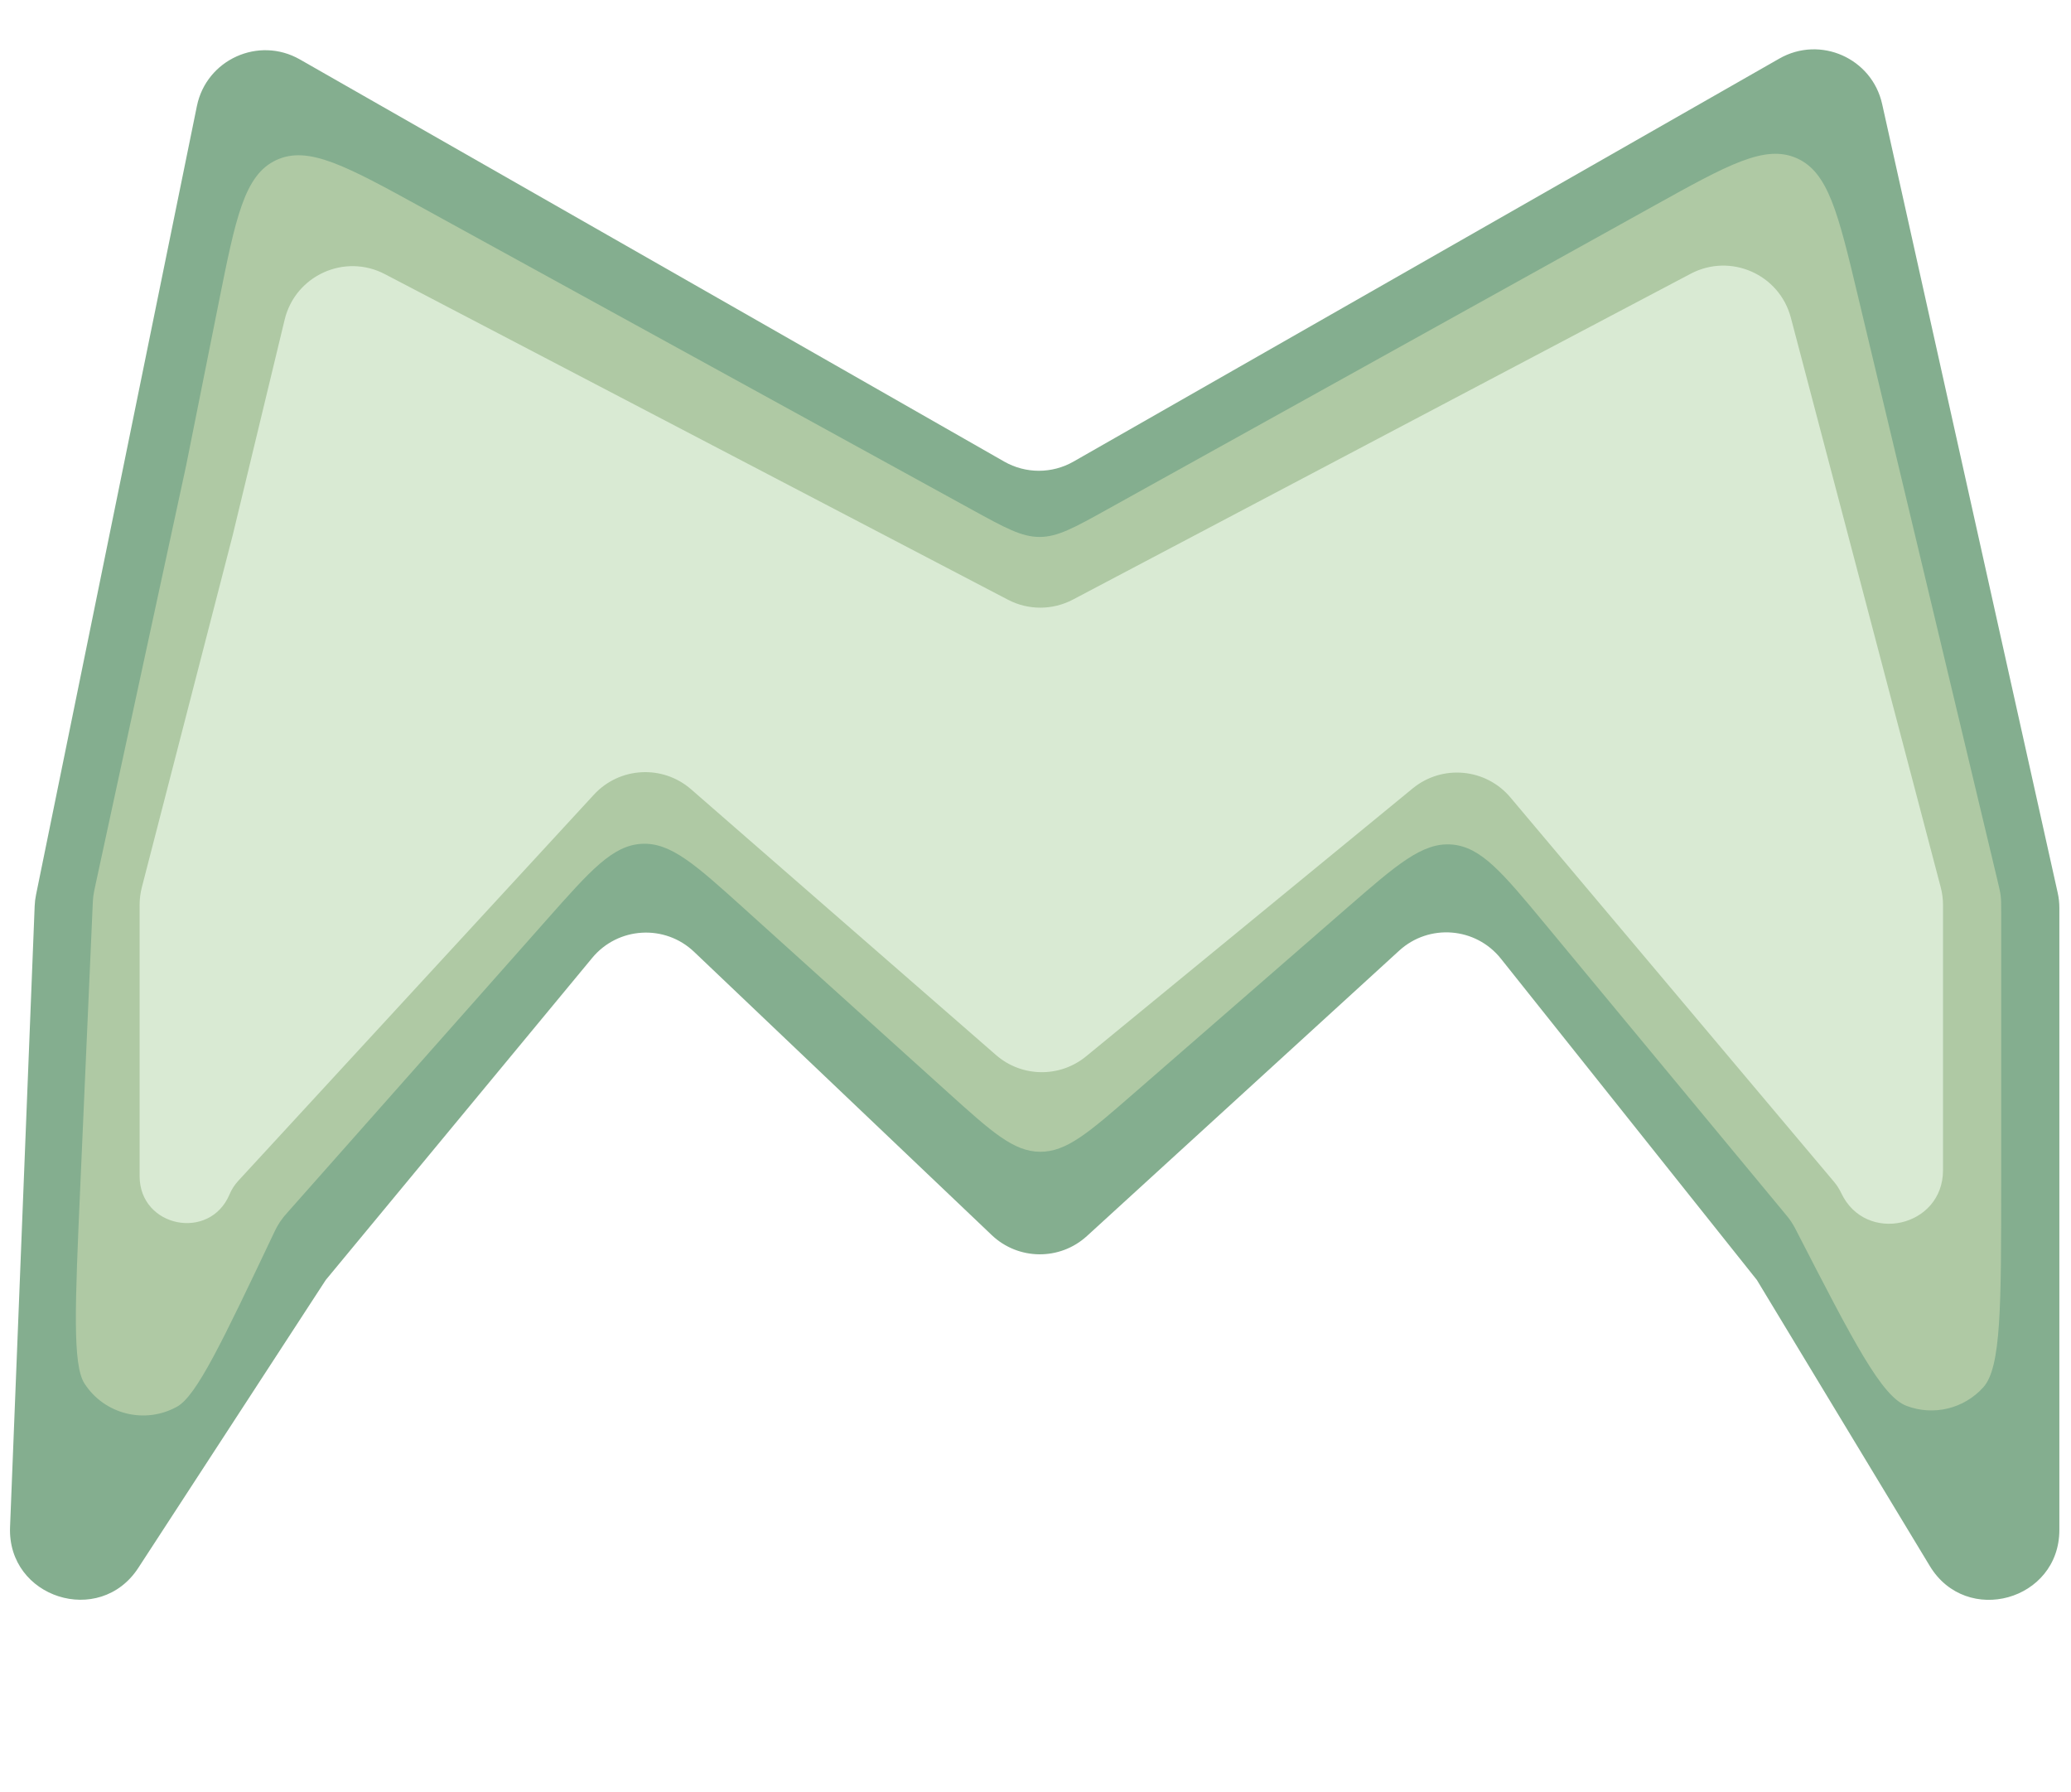 <svg width="89" height="77" viewBox="0 0 89 77" fill="none" xmlns="http://www.w3.org/2000/svg">
<path d="M43.157 19.835C44.079 20.361 45.21 20.361 46.132 19.835L76.468 2.516C78.222 1.515 80.445 2.498 80.884 4.47L88.428 38.362C88.476 38.576 88.5 38.794 88.5 39.014V65.74C88.5 68.778 84.504 69.892 82.933 67.293L75.5 55L64.5 41.194C63.418 39.836 61.412 39.678 60.13 40.849L46.71 53.113C45.547 54.176 43.76 54.158 42.618 53.071L29.829 40.901C28.57 39.702 26.558 39.822 25.45 41.161L14 55L5.943 67.373C4.281 69.926 0.311 68.662 0.432 65.617L1.49 38.926C1.497 38.765 1.516 38.604 1.549 38.446L5.395 19.592L8.461 4.56C8.869 2.559 11.114 1.542 12.888 2.554L43.157 19.835Z" fill="#84AE8F"/>
<path d="M41.777 21.905C43.197 22.685 43.907 23.075 44.68 23.073C45.454 23.071 46.162 22.678 47.578 21.892L71.088 8.838C74.26 7.077 75.846 6.196 77.209 6.796C78.572 7.396 78.994 9.161 79.836 12.69L85.836 37.813C85.918 38.156 85.959 38.328 85.979 38.502C86 38.677 86 38.854 86 39.206V50.827C86 56.111 86 58.753 85.237 59.606C84.406 60.535 83.088 60.854 81.925 60.408C80.856 59.998 79.648 57.648 77.231 52.949V52.949C77.15 52.791 77.109 52.711 77.063 52.635C77.013 52.55 76.959 52.468 76.901 52.389C76.848 52.317 76.791 52.248 76.678 52.111L66.421 39.732C64.576 37.506 63.654 36.393 62.395 36.29C61.135 36.187 60.044 37.136 57.863 39.033L48.692 47.011C46.783 48.672 45.828 49.502 44.691 49.492C43.553 49.482 42.614 48.635 40.735 46.94L31.996 39.056C29.878 37.145 28.819 36.19 27.571 36.26C26.322 36.33 25.376 37.398 23.485 39.533L12.409 52.038C12.282 52.182 12.219 52.253 12.16 52.329C12.065 52.45 11.98 52.579 11.905 52.714C11.859 52.798 11.818 52.884 11.735 53.057V53.057C9.544 57.671 8.448 59.978 7.609 60.445C6.23 61.211 4.493 60.779 3.634 59.456C3.111 58.65 3.224 56.099 3.449 50.996L3.978 39.007C3.989 38.754 3.994 38.627 4.011 38.501C4.027 38.376 4.054 38.252 4.107 38.004L8 20L9.396 13.019C10.13 9.353 10.496 7.519 11.874 6.878C13.252 6.237 14.891 7.137 18.168 8.937L41.777 21.905Z" fill="#AFC9A4"/>
<path d="M43.318 25.771C44.192 26.227 45.235 26.225 46.107 25.765L72.66 11.761C74.368 10.861 76.47 11.784 76.961 13.652L83.401 38.125C83.467 38.374 83.5 38.63 83.5 38.888V50.285C83.5 52.736 80.176 53.483 79.127 51.269V51.269C79.043 51.09 78.936 50.923 78.808 50.773L64.908 34.265C63.85 33.01 61.98 32.837 60.71 33.878L46.675 45.391C45.543 46.32 43.906 46.296 42.802 45.334L29.7 33.917C28.475 32.85 26.623 32.952 25.523 34.147L10.238 50.742C10.081 50.913 9.954 51.109 9.864 51.324V51.324C9.012 53.345 6 52.737 6 50.543V38.881C6 38.628 6.032 38.376 6.095 38.131L10 23L12.233 13.735C12.691 11.838 14.809 10.875 16.539 11.779L43.318 25.771Z" fill="#D9EAD3"/>
</svg>
